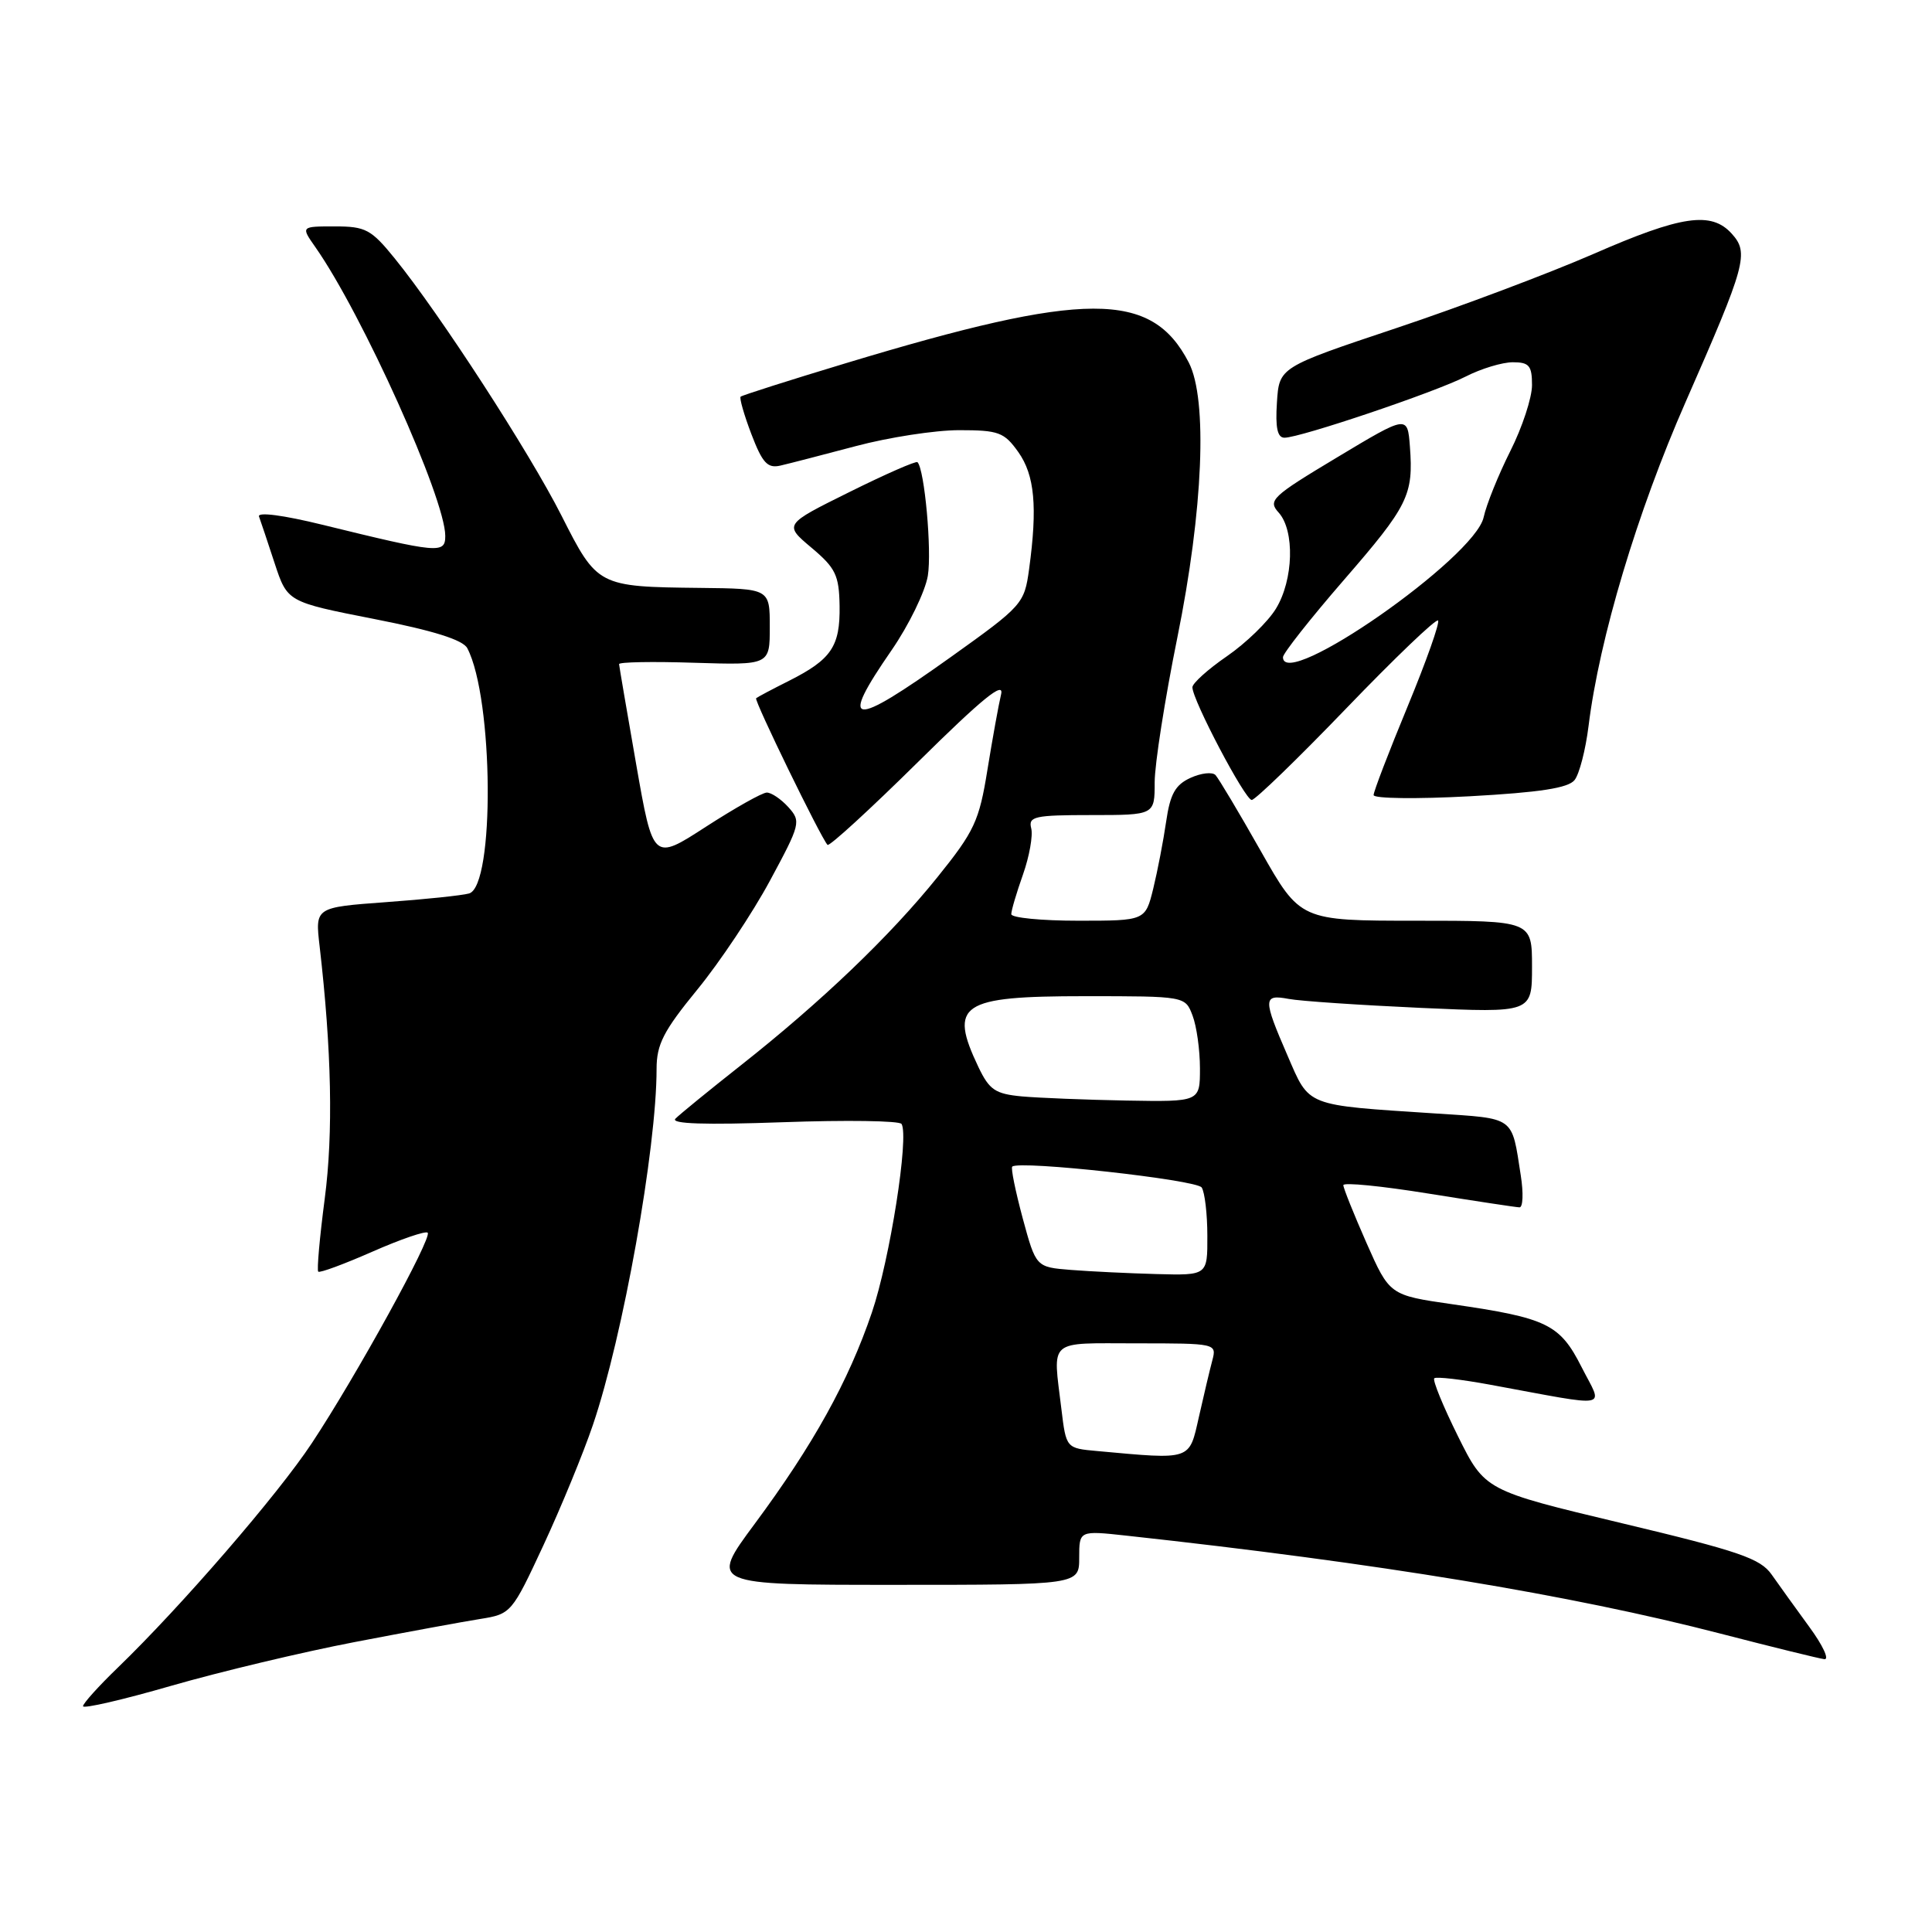 <?xml version="1.0" encoding="UTF-8" standalone="no"?>
<!DOCTYPE svg PUBLIC "-//W3C//DTD SVG 1.1//EN" "http://www.w3.org/Graphics/SVG/1.1/DTD/svg11.dtd" >
<svg xmlns="http://www.w3.org/2000/svg" xmlns:xlink="http://www.w3.org/1999/xlink" version="1.1" viewBox="0 0 256 256">
 <g >
 <path fill="currentColor"
d=" M 47.00 217.58 C 53.88 216.26 61.36 214.88 63.64 214.52 C 67.72 213.87 67.83 213.74 72.01 204.75 C 74.34 199.73 77.29 192.57 78.56 188.82 C 82.55 177.10 87.00 152.20 87.00 141.64 C 87.00 138.38 87.91 136.61 92.41 131.11 C 95.38 127.48 99.71 120.99 102.02 116.70 C 106.07 109.19 106.16 108.84 104.46 106.95 C 103.49 105.88 102.20 105.01 101.60 105.02 C 100.99 105.03 97.36 107.08 93.52 109.56 C 86.54 114.08 86.54 114.08 84.30 101.29 C 83.07 94.26 82.05 88.28 82.03 88.00 C 82.01 87.72 86.50 87.64 92.00 87.82 C 102.00 88.13 102.00 88.13 102.00 83.07 C 102.00 78.00 102.00 78.00 92.75 77.90 C 79.23 77.75 79.15 77.71 74.40 68.32 C 70.13 59.89 58.29 41.62 52.31 34.25 C 49.18 30.39 48.45 30.00 44.36 30.00 C 39.86 30.00 39.86 30.00 41.79 32.75 C 47.99 41.59 59.00 66.06 59.00 71.01 C 59.00 73.40 58.15 73.32 42.71 69.53 C 37.54 68.26 34.09 67.81 34.32 68.44 C 34.53 69.02 35.47 71.81 36.39 74.63 C 38.08 79.76 38.08 79.76 49.58 82.02 C 57.44 83.56 61.34 84.79 61.92 85.89 C 65.40 92.54 65.58 117.43 62.15 118.39 C 61.24 118.65 56.28 119.17 51.13 119.54 C 41.75 120.23 41.75 120.23 42.35 125.37 C 43.94 139.13 44.17 150.13 43.03 158.82 C 42.36 163.95 41.97 168.31 42.17 168.50 C 42.36 168.70 45.60 167.50 49.35 165.85 C 53.10 164.20 56.40 163.07 56.67 163.34 C 57.31 163.97 47.18 182.37 41.33 191.21 C 36.83 198.03 24.02 212.84 15.62 220.96 C 13.08 223.41 11.00 225.72 11.00 226.08 C 11.00 226.45 16.29 225.23 22.75 223.36 C 29.21 221.50 40.12 218.90 47.00 217.58 Z  M 239.74 215.57 C 237.96 213.13 235.72 210.02 234.76 208.65 C 233.27 206.51 230.49 205.55 214.89 201.83 C 196.76 197.50 196.76 197.50 193.18 190.29 C 191.21 186.32 189.80 182.87 190.05 182.63 C 190.30 182.39 193.65 182.78 197.50 183.49 C 213.83 186.49 212.42 186.76 209.58 181.17 C 206.69 175.45 205.01 174.64 192.45 172.82 C 184.13 171.62 184.13 171.62 181.06 164.68 C 179.38 160.86 178.00 157.43 178.00 157.04 C 178.00 156.65 183.06 157.15 189.25 158.15 C 195.44 159.14 200.88 159.97 201.34 159.98 C 201.80 159.99 201.88 158.09 201.51 155.75 C 200.28 147.83 200.85 148.24 190.21 147.54 C 172.81 146.40 173.56 146.70 170.60 139.86 C 167.34 132.35 167.35 131.72 170.75 132.36 C 172.26 132.65 180.14 133.18 188.25 133.55 C 203.00 134.21 203.00 134.21 203.00 128.10 C 203.00 122.00 203.00 122.00 187.64 122.00 C 172.29 122.00 172.29 122.00 167.05 112.75 C 164.17 107.66 161.47 103.14 161.06 102.70 C 160.64 102.26 159.15 102.43 157.75 103.07 C 155.73 103.99 155.05 105.21 154.52 108.87 C 154.15 111.42 153.38 115.41 152.81 117.75 C 151.76 122.00 151.76 122.00 142.88 122.00 C 138.00 122.00 134.00 121.61 134.00 121.13 C 134.00 120.64 134.70 118.28 135.55 115.88 C 136.40 113.47 136.89 110.71 136.64 109.75 C 136.24 108.19 137.08 108.00 144.59 108.00 C 153.00 108.00 153.00 108.00 153.00 103.66 C 153.00 101.27 154.35 92.65 156.00 84.50 C 159.43 67.59 160.04 52.91 157.52 48.04 C 152.58 38.49 143.87 38.51 112.00 48.15 C 104.58 50.39 98.34 52.38 98.14 52.56 C 97.95 52.73 98.59 54.97 99.56 57.52 C 101.03 61.36 101.70 62.09 103.42 61.69 C 104.56 61.43 109.06 60.26 113.41 59.11 C 117.76 57.95 123.92 57.00 127.09 57.00 C 132.32 57.00 133.06 57.27 134.93 59.90 C 137.10 62.96 137.49 67.15 136.36 75.42 C 135.73 80.01 135.49 80.27 125.99 87.06 C 112.68 96.56 111.08 96.37 118.15 86.14 C 120.43 82.83 122.58 78.41 122.94 76.31 C 123.49 72.99 122.51 62.18 121.57 61.24 C 121.38 61.05 117.32 62.83 112.55 65.20 C 103.87 69.50 103.87 69.50 107.52 72.57 C 110.73 75.27 111.18 76.21 111.25 80.28 C 111.33 85.65 110.17 87.37 104.57 90.20 C 102.33 91.32 100.36 92.37 100.19 92.52 C 99.89 92.78 108.76 111.00 109.65 111.95 C 109.88 112.20 115.28 107.25 121.66 100.95 C 130.15 92.56 133.09 90.17 132.65 92.00 C 132.32 93.38 131.51 97.88 130.84 102.00 C 129.75 108.79 129.12 110.14 124.23 116.21 C 117.96 124.01 108.83 132.75 98.09 141.22 C 93.92 144.51 90.05 147.67 89.50 148.23 C 88.82 148.92 93.38 149.07 103.74 148.70 C 112.12 148.40 119.19 148.50 119.46 148.93 C 120.48 150.58 117.91 166.91 115.53 173.91 C 112.43 183.03 107.75 191.46 100.00 201.92 C 94.01 210.00 94.01 210.00 118.50 210.00 C 143.00 210.00 143.00 210.00 143.00 206.40 C 143.00 202.80 143.00 202.80 149.25 203.48 C 182.61 207.12 208.16 211.33 228.00 216.47 C 234.88 218.25 241.06 219.77 241.74 219.85 C 242.43 219.93 241.53 218.01 239.74 215.57 Z  M 178.38 93.87 C 184.81 87.19 190.28 81.95 190.55 82.22 C 190.81 82.48 189.00 87.60 186.52 93.60 C 184.04 99.59 182.01 104.88 182.01 105.35 C 182.00 105.82 187.74 105.89 194.75 105.51 C 204.02 105.00 207.81 104.42 208.64 103.36 C 209.27 102.57 210.10 99.35 210.49 96.21 C 211.92 84.60 216.95 67.83 223.35 53.27 C 231.36 35.04 231.78 33.52 229.46 30.96 C 226.76 27.97 222.80 28.55 211.14 33.65 C 205.29 36.20 193.53 40.63 185.00 43.48 C 169.50 48.66 169.50 48.66 169.20 53.33 C 168.98 56.66 169.26 58.00 170.20 58.00 C 172.28 58.00 190.13 51.98 194.20 49.90 C 196.25 48.85 199.06 48.00 200.46 48.00 C 202.62 48.00 203.00 48.45 203.00 51.03 C 203.00 52.69 201.71 56.63 200.12 59.78 C 198.54 62.93 196.95 66.87 196.59 68.54 C 195.43 73.91 170.00 91.64 170.00 87.08 C 170.00 86.58 173.61 82.00 178.02 76.91 C 186.62 67.00 187.30 65.61 186.82 59.17 C 186.50 55.00 186.50 55.00 177.18 60.60 C 168.51 65.80 167.97 66.31 169.43 67.92 C 171.58 70.30 171.40 76.84 169.07 80.65 C 168.02 82.38 165.09 85.22 162.58 86.95 C 160.06 88.68 158.00 90.54 158.00 91.07 C 158.00 92.75 164.98 106.00 165.86 106.00 C 166.32 106.00 171.96 100.54 178.38 93.87 Z  M 145.38 192.27 C 141.27 191.90 141.27 191.90 140.64 186.70 C 139.51 177.28 138.68 178.00 150.62 178.00 C 161.14 178.00 161.23 178.02 160.64 180.25 C 160.31 181.49 159.51 184.86 158.86 187.75 C 157.55 193.56 157.97 193.42 145.38 192.27 Z  M 141.89 168.27 C 137.27 167.90 137.27 167.90 135.51 161.41 C 134.55 157.83 133.92 154.76 134.13 154.58 C 135.07 153.73 158.58 156.33 159.23 157.35 C 159.64 157.98 159.98 160.86 159.98 163.75 C 160.00 169.00 160.00 169.00 153.25 168.82 C 149.54 168.72 144.42 168.47 141.89 168.27 Z  M 135.41 145.28 C 131.88 144.95 131.10 144.42 129.66 141.42 C 125.68 133.06 127.26 132.00 143.72 132.00 C 157.05 132.00 157.05 132.00 158.02 134.57 C 158.56 135.98 159.00 139.13 159.00 141.57 C 159.00 146.00 159.00 146.00 149.25 145.83 C 143.89 145.73 137.66 145.48 135.41 145.28 Z "/>
</g>
</svg>